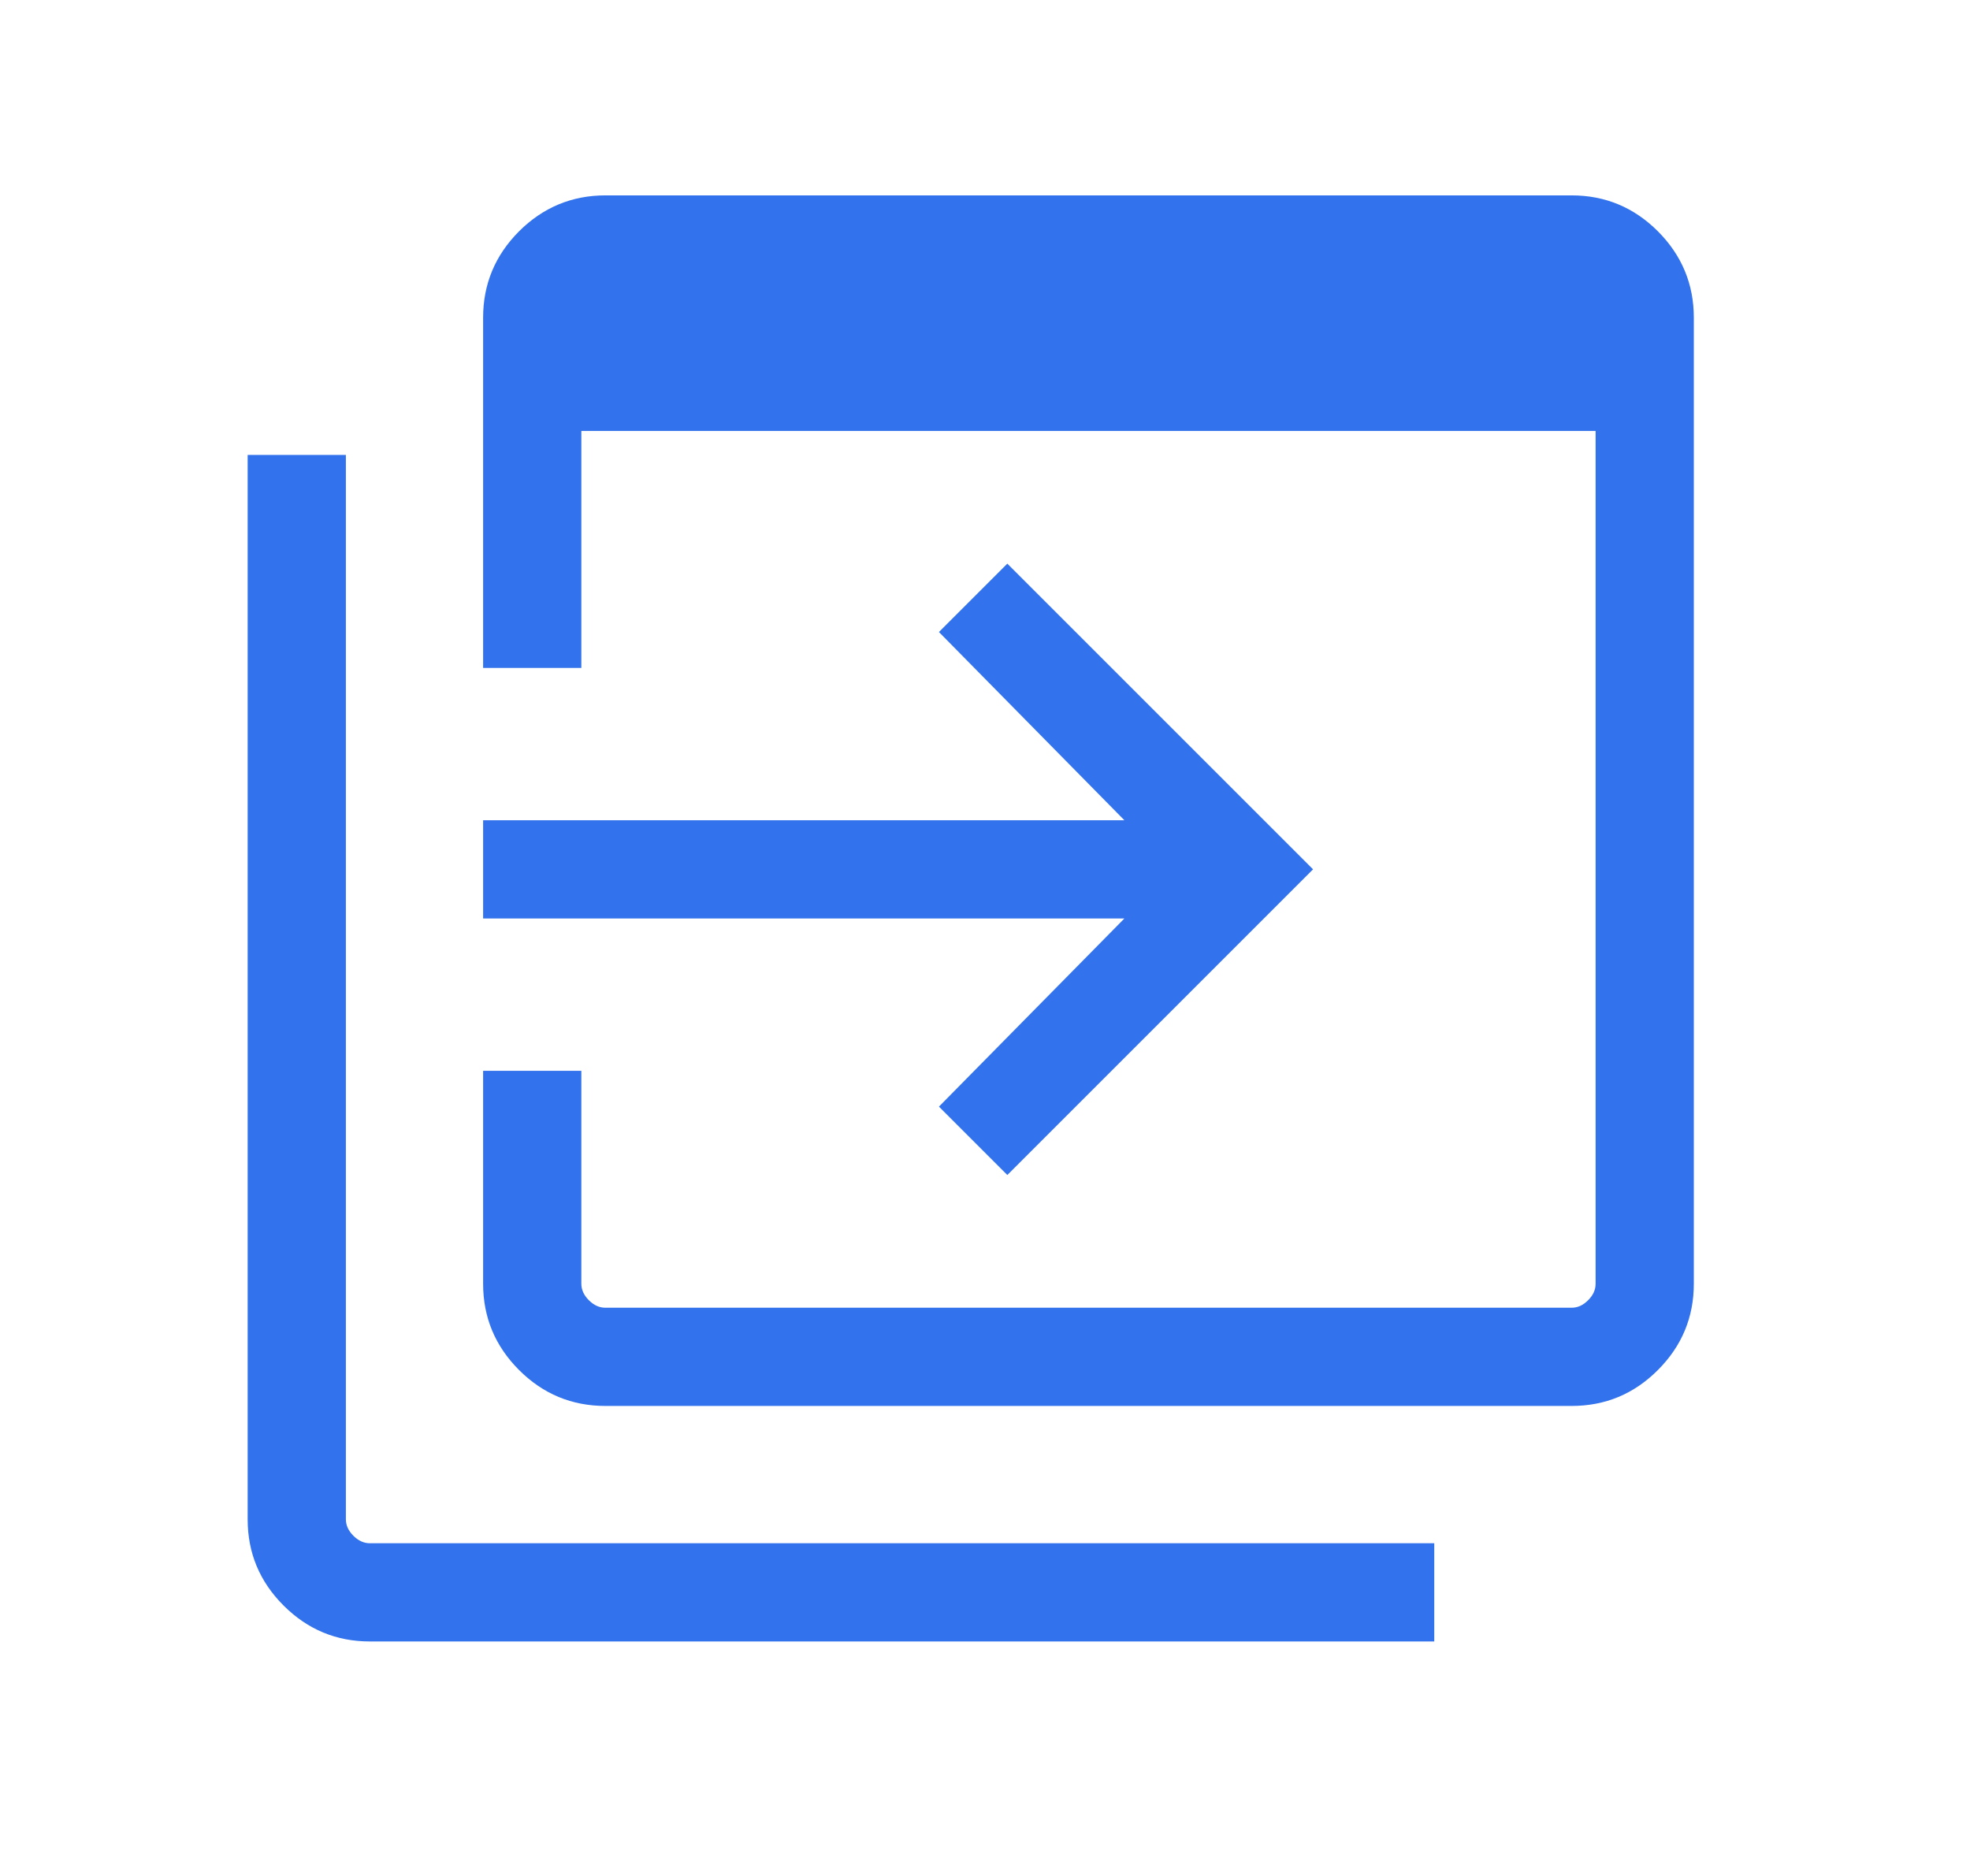 <svg width="21" height="20" viewBox="0 0 21 20" fill="none" xmlns="http://www.w3.org/2000/svg">
<path d="M6.454 14.989C6.096 14.989 5.789 14.862 5.533 14.606C5.278 14.351 5.15 14.044 5.15 13.686V11.416H6.197V13.686C6.197 13.75 6.224 13.809 6.277 13.862C6.331 13.916 6.39 13.942 6.454 13.942H16.753C16.817 13.942 16.876 13.916 16.929 13.862C16.983 13.809 17.009 13.75 17.009 13.686V4.594H6.197V7.121H5.15V3.387C5.15 3.029 5.278 2.722 5.533 2.466C5.789 2.211 6.096 2.083 6.454 2.083H16.753C17.111 2.083 17.418 2.211 17.673 2.466C17.928 2.722 18.056 3.029 18.056 3.387V13.686C18.056 14.044 17.928 14.351 17.673 14.606C17.418 14.862 17.111 14.989 16.753 14.989H6.454ZM3.943 17.5C3.585 17.5 3.278 17.372 3.023 17.117C2.767 16.861 2.64 16.555 2.64 16.197V4.85H3.687V16.197C3.687 16.261 3.713 16.319 3.767 16.373C3.82 16.426 3.879 16.453 3.943 16.453H15.289V17.5H3.943ZM10.738 12.527L10.009 11.798L11.986 9.792H5.15V8.745H11.986L10.009 6.738L10.738 6.009L13.997 9.268L10.738 12.527Z" fill="#3272EC"/>
</svg>
